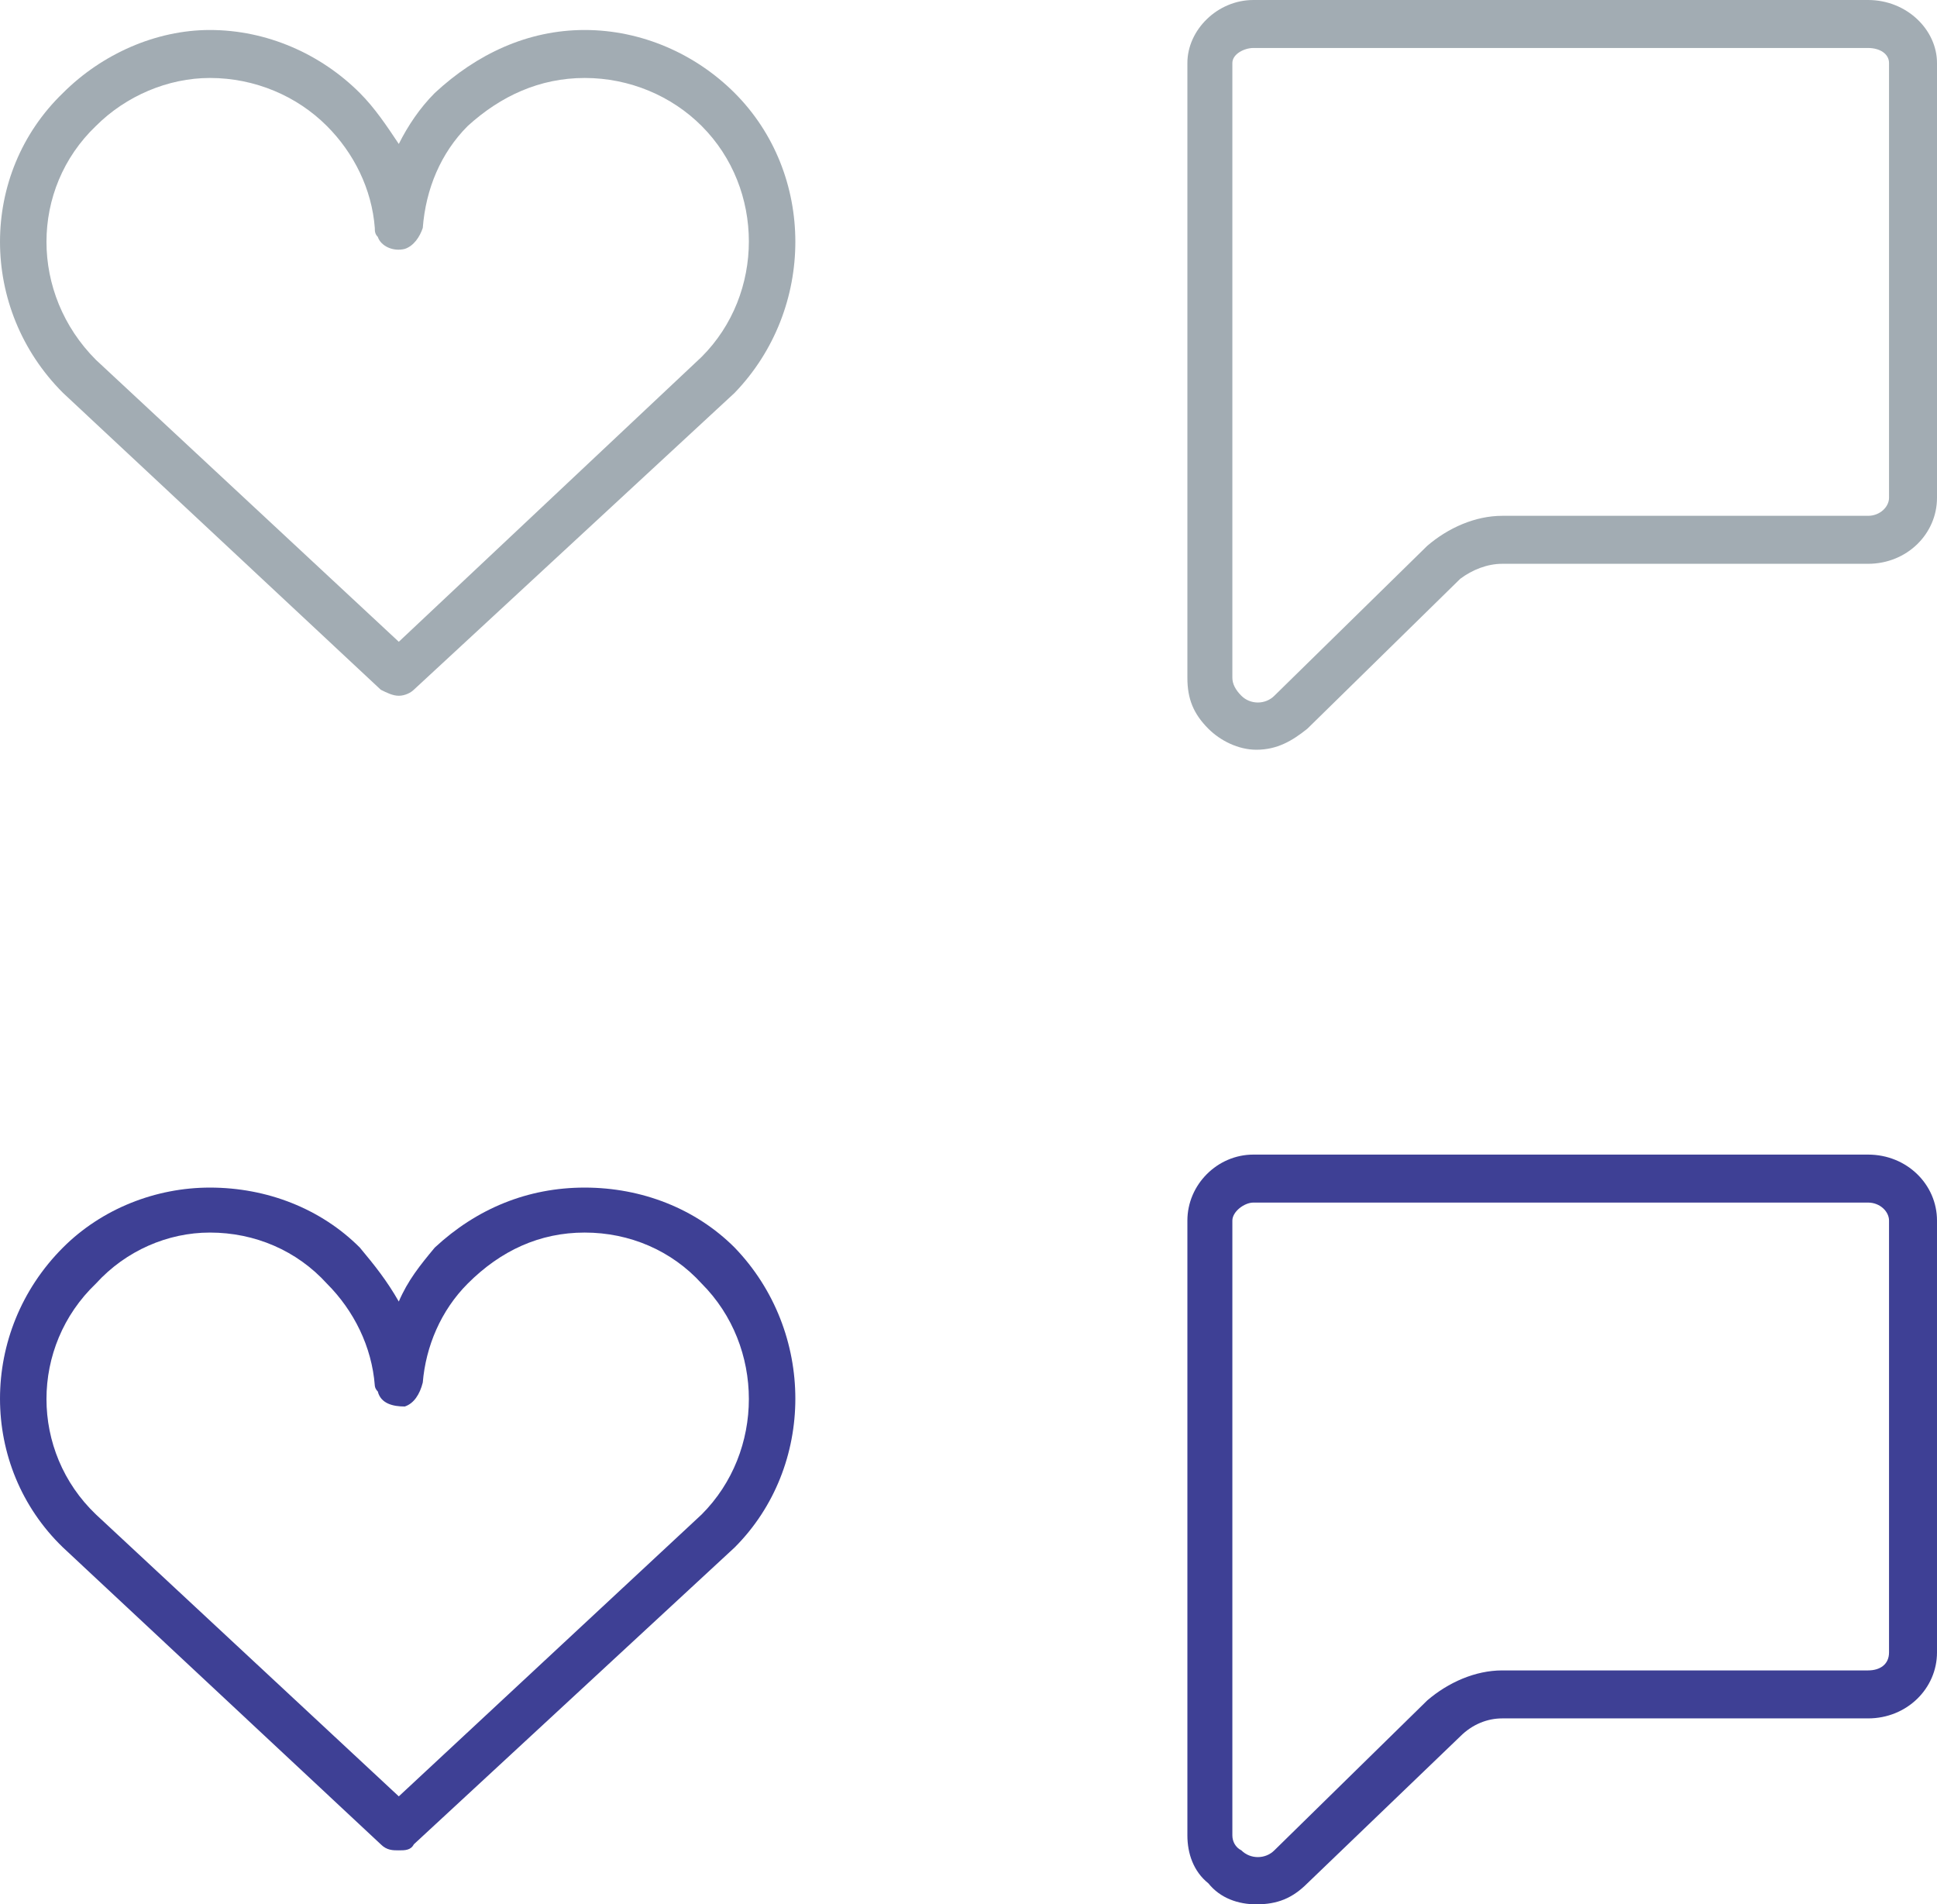 <?xml version="1.0" encoding="UTF-8"?>
<!DOCTYPE svg PUBLIC "-//W3C//DTD SVG 1.1//EN" "http://www.w3.org/Graphics/SVG/1.1/DTD/svg11.dtd">
<!-- Creator: CorelDRAW X7 -->
<svg xmlns="http://www.w3.org/2000/svg" xml:space="preserve" width="0.646in" height="0.635in" version="1.1" style="shape-rendering:geometricPrecision; text-rendering:geometricPrecision; image-rendering:optimizeQuality; fill-rule:evenodd; clip-rule:evenodd"
viewBox="0 0 646 635"
 xmlns:xlink="http://www.w3.org/1999/xlink">
 <defs>
  <style type="text/css">
   <![CDATA[
    .fil1 {fill:#3E4095}
    .fil0 {fill:#A2ACB3}
   ]]>
  </style>
 </defs>
 <g id="Layer_x0020_1">
  <g id="Speech_Balloon_Empty">
   <g>
    <path class="fil0" d="M623 0l-205 0c-12,0 -22,10 -22,21l0 205c0,7 2,12 7,17 4,4 10,7 16,7 7,0 12,-3 17,-7l51 -50c4,-3 9,-5 14,-5l122 0c13,0 23,-10 23,-22l0 -145c0,-11 -10,-21 -23,-21zm7 166c0,3 -3,6 -7,6l-122 0c-9,0 -18,4 -25,10l-51 50c-3,3 -8,3 -11,0 -2,-2 -3,-4 -3,-6l0 -132 0 0 0 -73c0,-3 4,-5 7,-5l205 0c4,0 7,2 7,5l0 145z"/>
   </g>
  </g>
  <g id="_400779249856">
   <path class="fil0" d="M133 232c-2,0 -4,-1 -6,-2l-106 -99c-28,-28 -28,-73 0,-100 13,-13 31,-21 49,-21 19,0 37,8 50,21 5,5 9,11 13,17 3,-6 7,-12 12,-17 14,-13 31,-21 50,-21 19,0 37,8 50,21 27,27 27,72 0,100l-107 99c-1,1 -3,2 -5,2zm-63 -206c-14,0 -28,6 -38,16 -22,21 -22,56 0,78l101 94 101 -95c21,-21 21,-56 0,-77 -10,-10 -24,-16 -39,-16 -15,0 -28,6 -39,16 -9,9 -14,21 -15,34 -1,3 -3,6 -6,7 -4,1 -8,-1 -9,-4 -1,-1 -1,-2 -1,-3l0 0c-1,-13 -7,-25 -16,-34 -10,-10 -24,-16 -39,-16z"/>
  </g>
  <g id="Speech_Balloon_Empty_2_">
   <g>
    <path class="fil1" d="M623 385l-205 0c-12,0 -22,10 -22,22l0 205c0,6 2,12 7,16 4,5 10,7 16,7 7,0 12,-2 17,-7l51 -49c4,-4 9,-6 14,-6l122 0c13,0 23,-10 23,-22l0 -144c0,-12 -10,-22 -23,-22zm7 166c0,4 -3,6 -7,6l-122 0c-9,0 -18,4 -25,10l-51 50c-3,3 -8,3 -11,0 -2,-1 -3,-3 -3,-5l0 -133 0 0 0 -72c0,-3 4,-6 7,-6l205 0c4,0 7,3 7,6l0 144z"/>
   </g>
  </g>
  <g id="_400779250048">
   <path class="fil1" d="M133 617c-2,0 -4,0 -6,-2l-106 -99c-28,-27 -28,-72 0,-100 13,-13 31,-20 49,-20 19,0 37,7 50,20 5,6 9,11 13,18 3,-7 7,-12 12,-18 14,-13 31,-20 50,-20 19,0 37,7 50,20 27,28 27,73 0,100l-107 99c-1,2 -3,2 -5,2zm-63 -206c-14,0 -28,6 -38,17 -22,21 -22,56 0,77l101 94 101 -94c21,-21 21,-56 0,-77 -10,-11 -24,-17 -39,-17 -15,0 -28,6 -39,17 -9,9 -14,21 -15,33 -1,4 -3,7 -6,8 -4,0 -8,-1 -9,-5 -1,-1 -1,-2 -1,-2l0 0c-1,-13 -7,-25 -16,-34 -10,-11 -24,-17 -39,-17z"/>
  </g>
 </g>
</svg>
